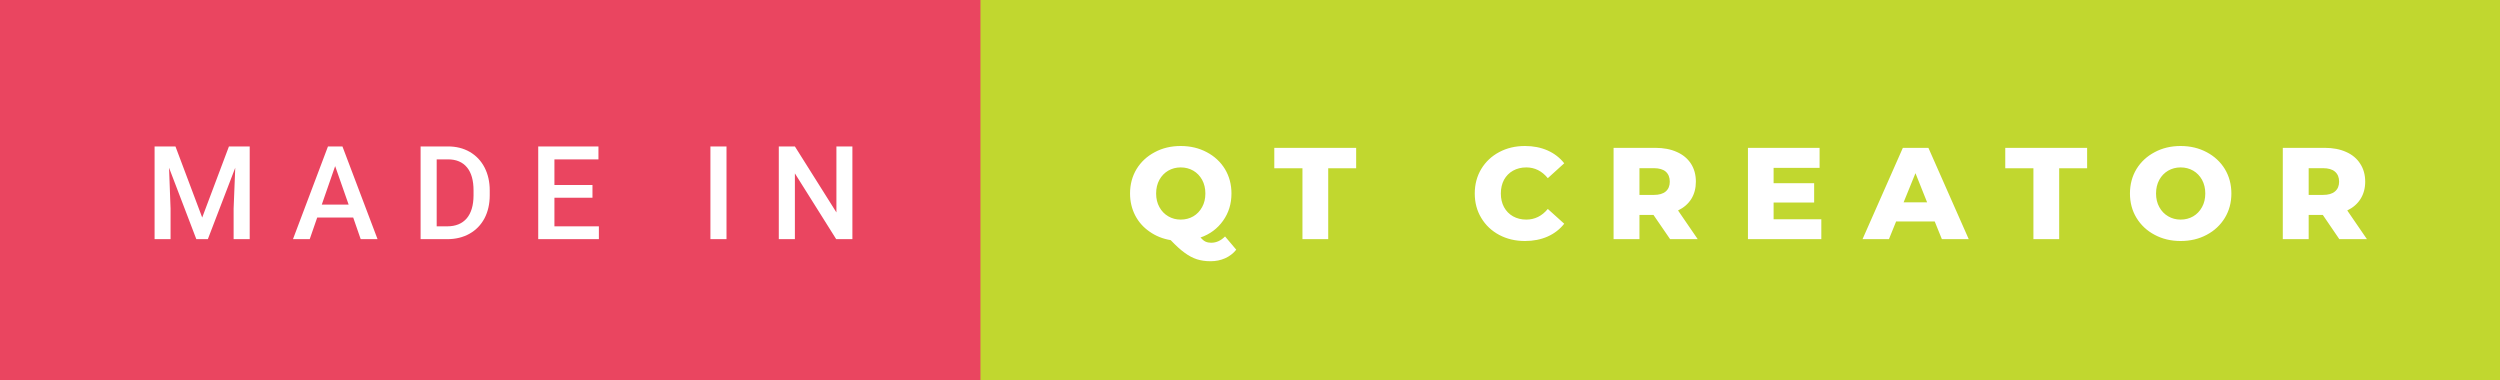 <svg xmlns="http://www.w3.org/2000/svg" width="229.97" height="35" viewBox="0 0 229.97 35"><rect x="0" y="0" width="229.97" height="35" fill="#333333" stroke="none"/><rect class="svg__rect" x="0" y="0" width="92.19" height="35" fill="#EA4560"/><rect class="svg__rect" x="90.19" y="0" width="139.78" height="35" fill="#C1D72F"/><path class="svg__text" d="M15.69 22L14.22 22L14.22 13.47L16.14 13.47L18.60 20.01L21.06 13.47L22.97 13.47L22.97 22L21.49 22L21.49 19.19L21.64 15.43L19.12 22L18.06 22L15.55 15.43L15.69 19.19L15.69 22ZM28.49 22L26.95 22L30.17 13.47L31.50 13.47L34.73 22L33.18 22L32.49 20.01L29.18 20.01L28.49 22ZM30.83 15.28L29.60 18.82L32.07 18.82L30.83 15.28ZM41.14 22L38.69 22L38.69 13.47L41.21 13.47Q42.34 13.47 43.21 13.97Q44.09 14.48 44.57 15.40Q45.05 16.33 45.05 17.52L45.05 17.52L45.05 17.95Q45.05 19.16 44.57 20.08Q44.08 21.00 43.19 21.50Q42.30 22 41.14 22L41.14 22ZM40.17 14.66L40.17 20.82L41.14 20.82Q42.30 20.82 42.93 20.09Q43.55 19.36 43.56 17.99L43.56 17.99L43.56 17.52Q43.56 16.13 42.96 15.40Q42.35 14.66 41.21 14.66L41.21 14.66L40.17 14.66ZM55.09 22L49.51 22L49.51 13.47L55.05 13.47L55.05 14.66L51.00 14.66L51.00 17.02L54.50 17.02L54.50 18.19L51.00 18.19L51.00 20.82L55.09 20.82L55.09 22ZM66.83 22L65.35 22L65.35 13.47L66.83 13.47L66.83 22ZM73.12 22L71.64 22L71.64 13.47L73.12 13.47L76.94 19.54L76.94 13.47L78.41 13.47L78.41 22L76.92 22L73.12 15.95L73.12 22Z" fill="#FFFFFF"/><path class="svg__text" d="M103.95 17.80L103.95 17.80Q103.95 16.55 104.55 15.55Q105.16 14.56 106.22 14.00Q107.28 13.43 108.61 13.43L108.61 13.43Q109.94 13.43 111.01 14.00Q112.07 14.56 112.68 15.55Q113.28 16.55 113.28 17.80L113.28 17.80Q113.28 19.22 112.51 20.30Q111.74 21.39 110.43 21.85L110.43 21.85Q110.67 22.12 110.90 22.23Q111.13 22.33 111.41 22.33L111.41 22.33Q112.12 22.33 112.69 21.75L112.69 21.75L113.72 22.97Q113.30 23.49 112.69 23.76Q112.08 24.03 111.36 24.03L111.36 24.03Q110.66 24.03 110.10 23.85Q109.54 23.67 108.97 23.25Q108.40 22.84 107.69 22.09L107.69 22.09Q106.60 21.91 105.75 21.31Q104.89 20.72 104.42 19.81Q103.95 18.89 103.95 17.80ZM106.35 17.80L106.35 17.80Q106.35 18.51 106.65 19.05Q106.95 19.60 107.47 19.90Q107.98 20.20 108.61 20.20L108.61 20.20Q109.25 20.20 109.77 19.90Q110.28 19.60 110.58 19.05Q110.88 18.51 110.88 17.80L110.88 17.80Q110.88 17.09 110.58 16.54Q110.28 16 109.77 15.70Q109.25 15.40 108.61 15.40L108.61 15.40Q107.98 15.40 107.46 15.70Q106.95 16 106.65 16.54Q106.35 17.09 106.35 17.80ZM119.81 15.48L117.22 15.48L117.22 13.60L124.75 13.60L124.75 15.48L122.18 15.48L122.18 22L119.81 22L119.81 15.48ZM135.66 17.80L135.66 17.80Q135.66 16.54 136.26 15.54Q136.86 14.55 137.91 13.99Q138.96 13.43 140.28 13.43L140.28 13.43Q141.43 13.43 142.36 13.84Q143.28 14.25 143.89 15.02L143.89 15.02L142.38 16.39Q141.57 15.40 140.40 15.40L140.40 15.40Q139.72 15.40 139.18 15.70Q138.65 16 138.35 16.54Q138.06 17.09 138.06 17.80L138.06 17.80Q138.06 18.51 138.35 19.05Q138.65 19.60 139.18 19.90Q139.72 20.20 140.40 20.20L140.40 20.20Q141.57 20.20 142.38 19.22L142.38 19.22L143.89 20.58Q143.28 21.35 142.36 21.76Q141.43 22.17 140.28 22.17L140.28 22.17Q138.96 22.17 137.91 21.61Q136.86 21.05 136.26 20.05Q135.66 19.06 135.66 17.80ZM150.81 22L148.43 22L148.43 13.60L152.27 13.60Q153.41 13.60 154.25 13.98Q155.09 14.35 155.55 15.06Q156.00 15.76 156.00 16.71L156.00 16.71Q156.00 17.62 155.58 18.30Q155.15 18.98 154.36 19.36L154.36 19.36L156.17 22L153.63 22L152.10 19.77L150.81 19.77L150.81 22ZM150.81 15.47L150.81 17.93L152.13 17.93Q152.86 17.93 153.23 17.61Q153.60 17.29 153.60 16.71L153.60 16.71Q153.60 16.12 153.23 15.79Q152.86 15.47 152.13 15.47L152.13 15.47L150.81 15.47ZM167.54 22L160.79 22L160.79 13.60L167.38 13.60L167.38 15.44L163.15 15.44L163.15 16.85L166.88 16.85L166.88 18.63L163.15 18.63L163.15 20.17L167.54 20.17L167.54 22ZM173.76 22L171.33 22L175.04 13.60L177.39 13.60L181.10 22L178.63 22L177.97 20.37L174.42 20.37L173.76 22ZM176.20 15.93L175.11 18.61L177.27 18.61L176.20 15.93ZM187.05 15.48L184.46 15.48L184.46 13.60L191.99 13.60L191.99 15.48L189.42 15.48L189.42 22L187.05 22L187.05 15.48ZM195.93 17.80L195.93 17.80Q195.93 16.55 196.53 15.55Q197.14 14.56 198.20 14.00Q199.26 13.43 200.59 13.43L200.59 13.43Q201.92 13.43 202.99 14.00Q204.05 14.56 204.66 15.55Q205.26 16.55 205.26 17.80L205.26 17.80Q205.26 19.05 204.66 20.04Q204.05 21.04 202.99 21.60Q201.93 22.17 200.59 22.17L200.59 22.17Q199.26 22.17 198.20 21.60Q197.14 21.04 196.53 20.04Q195.93 19.05 195.93 17.80ZM198.33 17.80L198.33 17.80Q198.33 18.51 198.63 19.05Q198.93 19.60 199.45 19.90Q199.96 20.20 200.59 20.20L200.59 20.20Q201.23 20.20 201.75 19.90Q202.26 19.60 202.56 19.05Q202.86 18.51 202.86 17.80L202.86 17.80Q202.86 17.09 202.56 16.54Q202.26 16 201.75 15.70Q201.23 15.40 200.59 15.40L200.59 15.40Q199.96 15.40 199.44 15.70Q198.93 16 198.63 16.54Q198.33 17.09 198.33 17.80ZM212.37 22L209.99 22L209.99 13.60L213.84 13.60Q214.98 13.60 215.82 13.98Q216.66 14.35 217.11 15.06Q217.57 15.76 217.57 16.71L217.57 16.71Q217.57 17.62 217.14 18.30Q216.71 18.98 215.92 19.36L215.92 19.36L217.73 22L215.19 22L213.67 19.77L212.37 19.77L212.37 22ZM212.37 15.47L212.37 17.93L213.69 17.93Q214.42 17.93 214.79 17.61Q215.17 17.29 215.17 16.71L215.17 16.71Q215.17 16.12 214.79 15.79Q214.42 15.47 213.69 15.47L213.69 15.47L212.37 15.47Z" fill="#FFFFFF" x="103.19"/></svg>